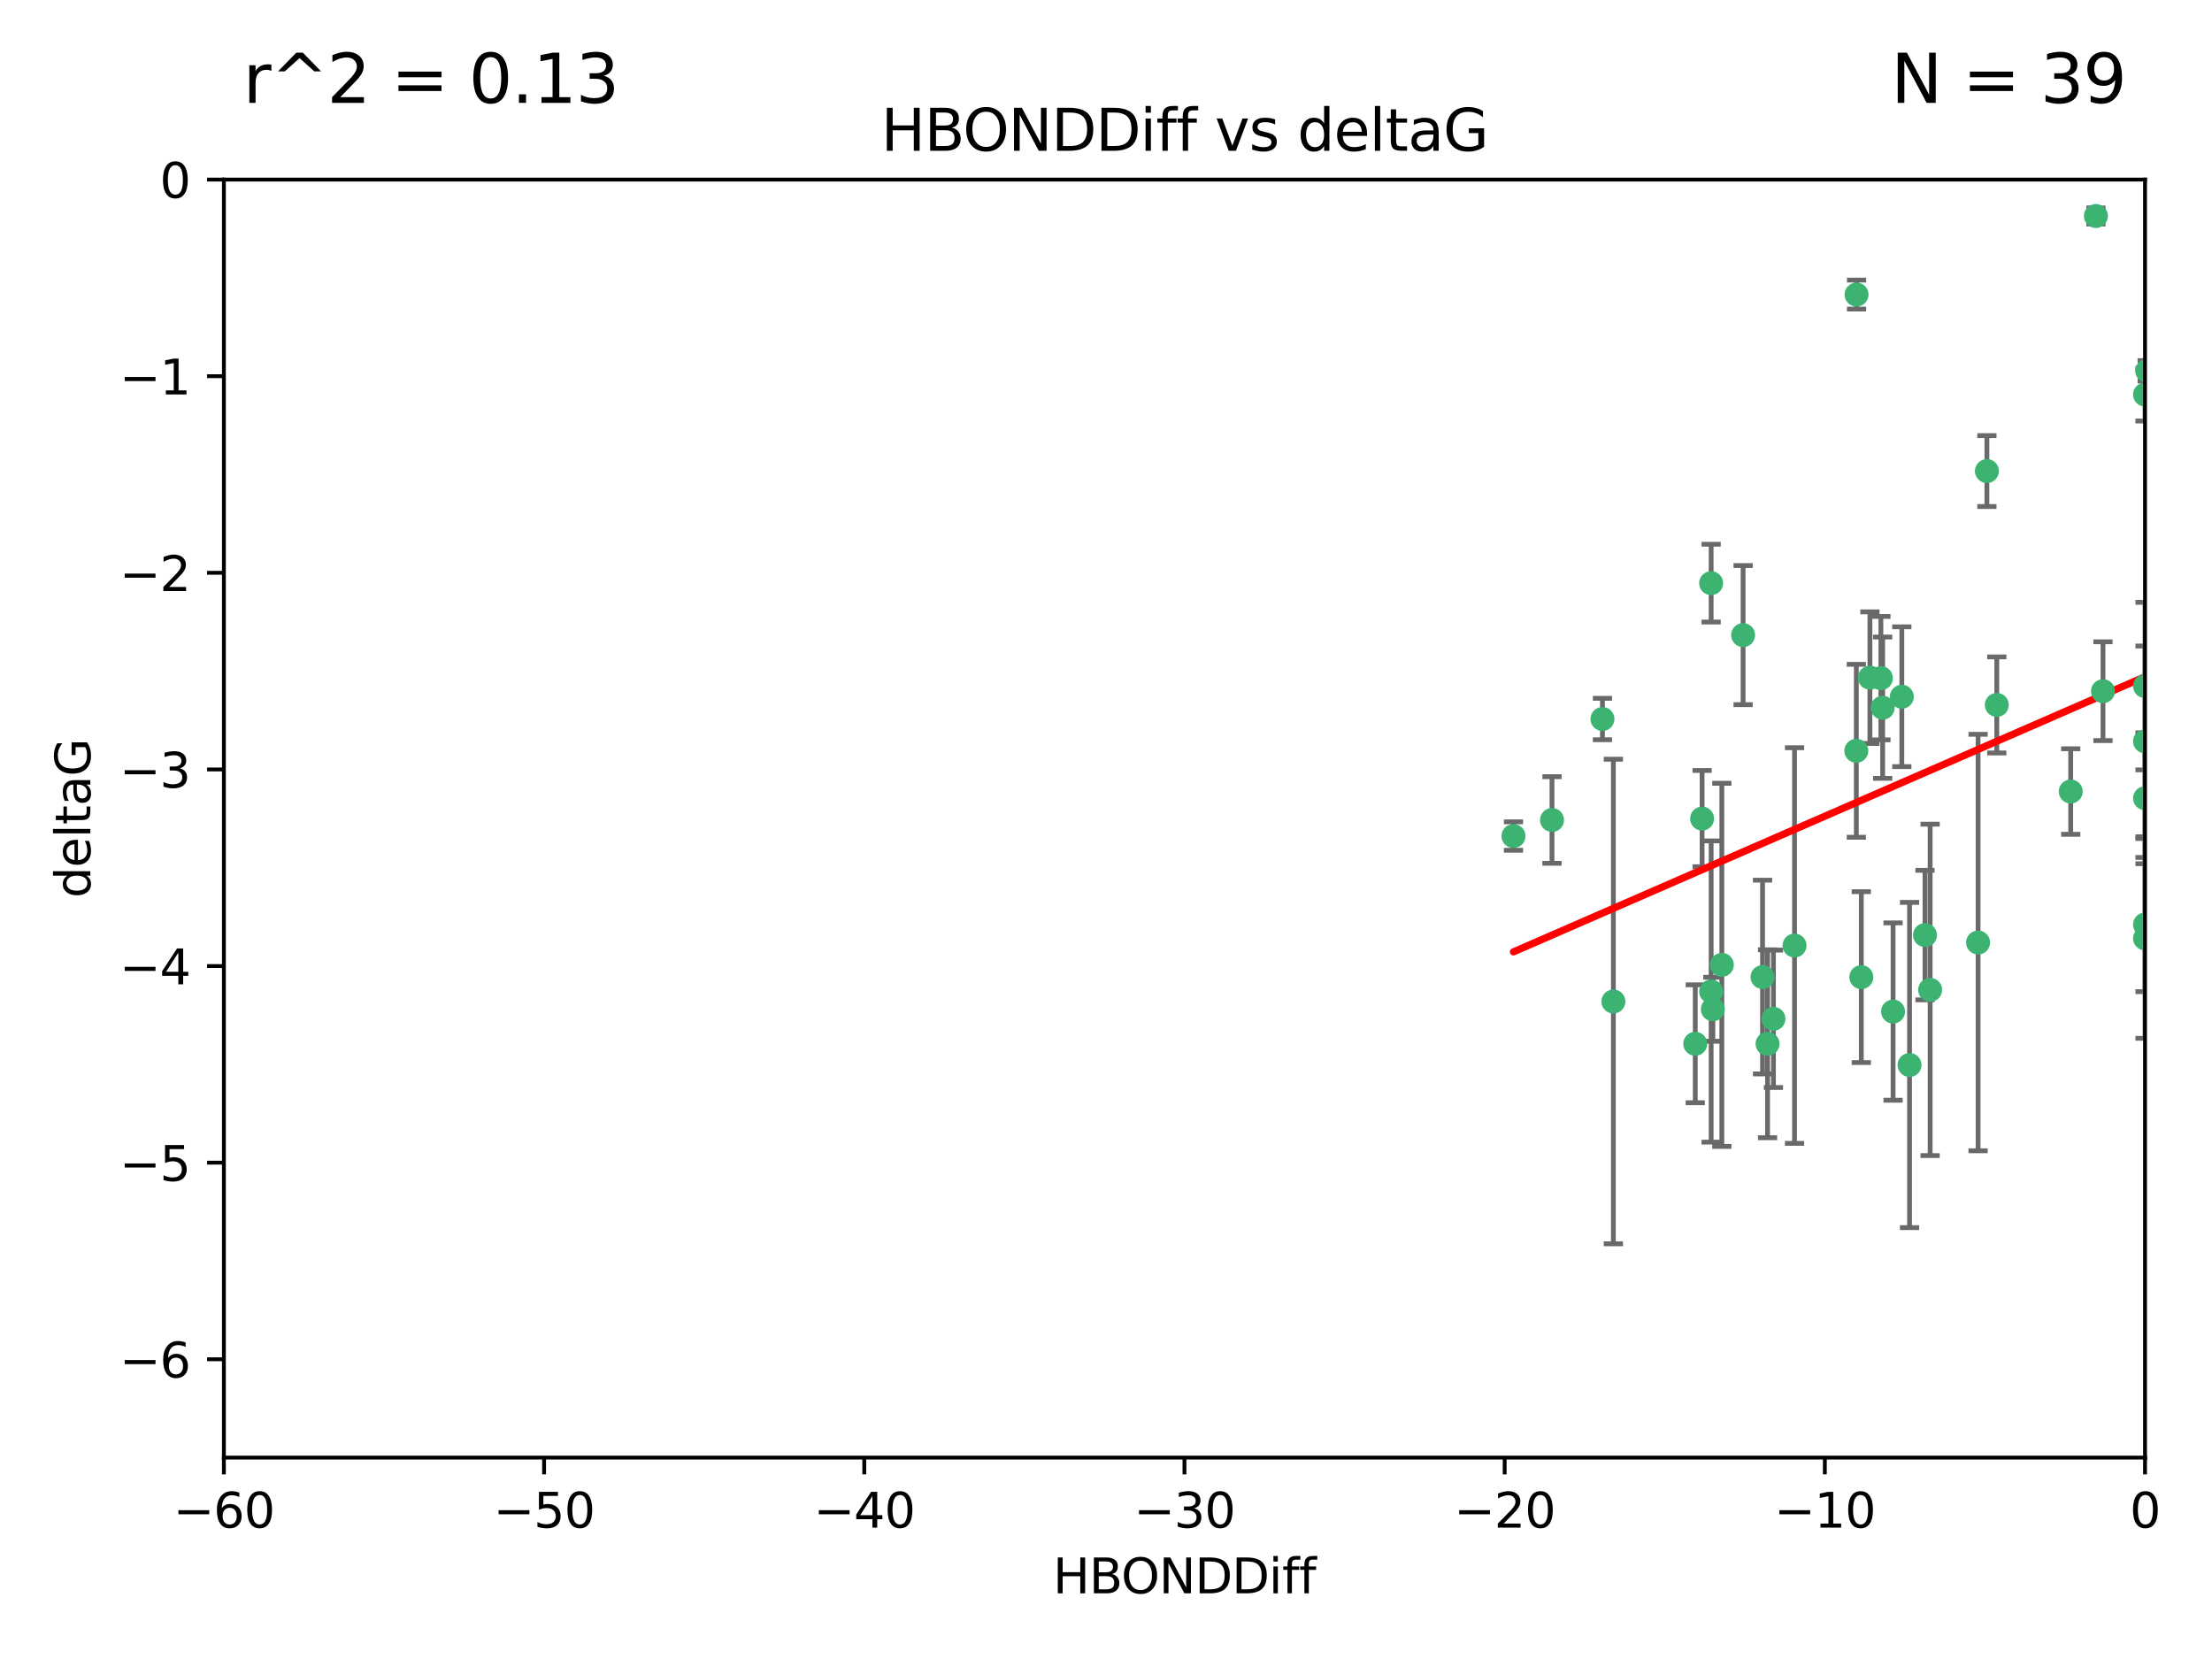 <?xml version="1.0" encoding="utf-8" standalone="no"?>
<!DOCTYPE svg PUBLIC "-//W3C//DTD SVG 1.1//EN"
  "http://www.w3.org/Graphics/SVG/1.1/DTD/svg11.dtd">
<svg xmlns:xlink="http://www.w3.org/1999/xlink" width="460.8pt" height="345.6pt" viewBox="0 0 460.8 345.6" xmlns="http://www.w3.org/2000/svg" version="1.1">
 <defs>
  <style type="text/css">*{stroke-linejoin: round; stroke-linecap: butt}</style>
 </defs>
 <g id="figure_1">
  <g id="patch_1">
   <path d="M 0 345.6 
L 460.8 345.6 
L 460.8 0 
L 0 0 
z
" style="fill: #ffffff"/>
  </g>
  <g id="axes_1">
   <g id="patch_2">
    <path d="M 46.64 303.64 
L 446.85 303.64 
L 446.85 37.411 
L 46.64 37.411 
z
" style="fill: #ffffff"/>
   </g>
   <g id="PathCollection_1">
    <defs>
     <path id="mc16527dab6" d="M 0 1.118 
C 0.297 1.118 0.581 1 0.791 0.791 
C 1 0.581 1.118 0.297 1.118 0 
C 1.118 -0.297 1 -0.581 0.791 -0.791 
C 0.581 -1 0.297 -1.118 0 -1.118 
C -0.297 -1.118 -0.581 -1 -0.791 -0.791 
C -1 -0.581 -1.118 -0.297 -1.118 0 
C -1.118 0.297 -1 0.581 -0.791 0.791 
C -0.581 1 -0.297 1.118 0 1.118 
z
" style="stroke: #3cb371"/>
    </defs>
    <g clip-path="url(#p2dc21c2602)">
     <use xlink:href="#mc16527dab6" x="368.215" y="217.436" style="fill: #3cb371; stroke: #3cb371"/>
     <use xlink:href="#mc16527dab6" x="397.793" y="221.858" style="fill: #3cb371; stroke: #3cb371"/>
     <use xlink:href="#mc16527dab6" x="336.095" y="208.632" style="fill: #3cb371; stroke: #3cb371"/>
     <use xlink:href="#mc16527dab6" x="367.169" y="203.534" style="fill: #3cb371; stroke: #3cb371"/>
     <use xlink:href="#mc16527dab6" x="358.691" y="200.996" style="fill: #3cb371; stroke: #3cb371"/>
     <use xlink:href="#mc16527dab6" x="356.818" y="210.246" style="fill: #3cb371; stroke: #3cb371"/>
     <use xlink:href="#mc16527dab6" x="369.439" y="212.234" style="fill: #3cb371; stroke: #3cb371"/>
     <use xlink:href="#mc16527dab6" x="387.747" y="203.551" style="fill: #3cb371; stroke: #3cb371"/>
     <use xlink:href="#mc16527dab6" x="353.151" y="217.439" style="fill: #3cb371; stroke: #3cb371"/>
     <use xlink:href="#mc16527dab6" x="354.578" y="170.528" style="fill: #3cb371; stroke: #3cb371"/>
     <use xlink:href="#mc16527dab6" x="356.461" y="206.547" style="fill: #3cb371; stroke: #3cb371"/>
     <use xlink:href="#mc16527dab6" x="386.75" y="61.367" style="fill: #3cb371; stroke: #3cb371"/>
     <use xlink:href="#mc16527dab6" x="323.309" y="170.819" style="fill: #3cb371; stroke: #3cb371"/>
     <use xlink:href="#mc16527dab6" x="402.082" y="206.209" style="fill: #3cb371; stroke: #3cb371"/>
     <use xlink:href="#mc16527dab6" x="356.461" y="121.482" style="fill: #3cb371; stroke: #3cb371"/>
     <use xlink:href="#mc16527dab6" x="415.968" y="146.85" style="fill: #3cb371; stroke: #3cb371"/>
     <use xlink:href="#mc16527dab6" x="386.706" y="156.404" style="fill: #3cb371; stroke: #3cb371"/>
     <use xlink:href="#mc16527dab6" x="373.834" y="196.973" style="fill: #3cb371; stroke: #3cb371"/>
     <use xlink:href="#mc16527dab6" x="396.183" y="145.142" style="fill: #3cb371; stroke: #3cb371"/>
     <use xlink:href="#mc16527dab6" x="315.286" y="174.165" style="fill: #3cb371; stroke: #3cb371"/>
     <use xlink:href="#mc16527dab6" x="413.908" y="98.131" style="fill: #3cb371; stroke: #3cb371"/>
     <use xlink:href="#mc16527dab6" x="412.071" y="196.347" style="fill: #3cb371; stroke: #3cb371"/>
     <use xlink:href="#mc16527dab6" x="446.85" y="166.287" style="fill: #3cb371; stroke: #3cb371"/>
     <use xlink:href="#mc16527dab6" x="401.013" y="194.795" style="fill: #3cb371; stroke: #3cb371"/>
     <use xlink:href="#mc16527dab6" x="389.537" y="141.171" style="fill: #3cb371; stroke: #3cb371"/>
     <use xlink:href="#mc16527dab6" x="391.826" y="141.269" style="fill: #3cb371; stroke: #3cb371"/>
     <use xlink:href="#mc16527dab6" x="446.85" y="154.443" style="fill: #3cb371; stroke: #3cb371"/>
     <use xlink:href="#mc16527dab6" x="431.368" y="164.887" style="fill: #3cb371; stroke: #3cb371"/>
     <use xlink:href="#mc16527dab6" x="438.092" y="143.987" style="fill: #3cb371; stroke: #3cb371"/>
     <use xlink:href="#mc16527dab6" x="446.85" y="195.485" style="fill: #3cb371; stroke: #3cb371"/>
     <use xlink:href="#mc16527dab6" x="394.36" y="210.723" style="fill: #3cb371; stroke: #3cb371"/>
     <use xlink:href="#mc16527dab6" x="446.85" y="142.925" style="fill: #3cb371; stroke: #3cb371"/>
     <use xlink:href="#mc16527dab6" x="446.85" y="82.196" style="fill: #3cb371; stroke: #3cb371"/>
     <use xlink:href="#mc16527dab6" x="436.618" y="45.003" style="fill: #3cb371; stroke: #3cb371"/>
     <use xlink:href="#mc16527dab6" x="447.3" y="77.248" style="fill: #3cb371; stroke: #3cb371"/>
     <use xlink:href="#mc16527dab6" x="392.195" y="147.428" style="fill: #3cb371; stroke: #3cb371"/>
     <use xlink:href="#mc16527dab6" x="363.121" y="132.304" style="fill: #3cb371; stroke: #3cb371"/>
     <use xlink:href="#mc16527dab6" x="333.82" y="149.782" style="fill: #3cb371; stroke: #3cb371"/>
     <use xlink:href="#mc16527dab6" x="446.85" y="192.602" style="fill: #3cb371; stroke: #3cb371"/>
    </g>
   </g>
   <g id="matplotlib.axis_1">
    <g id="xtick_1">
     <g id="line2d_1">
      <defs>
       <path id="m5f018b26d1" d="M 0 0 
L 0 3.5 
" style="stroke: #000000; stroke-width: 0.8"/>
      </defs>
      <g>
       <use xlink:href="#m5f018b26d1" x="46.64" y="303.64" style="stroke: #000000; stroke-width: 0.8"/>
      </g>
     </g>
     <g id="text_1">
      <!-- −60 -->
      <g transform="translate(36.088 318.238)scale(0.1 -0.1)">
       <defs>
        <path id="DejaVuSans-2212" d="M 678 2272 
L 4684 2272 
L 4684 1741 
L 678 1741 
L 678 2272 
z
" transform="scale(0.016)"/>
        <path id="DejaVuSans-36" d="M 2113 2584 
Q 1688 2584 1439 2293 
Q 1191 2003 1191 1497 
Q 1191 994 1439 701 
Q 1688 409 2113 409 
Q 2538 409 2786 701 
Q 3034 994 3034 1497 
Q 3034 2003 2786 2293 
Q 2538 2584 2113 2584 
z
M 3366 4563 
L 3366 3988 
Q 3128 4100 2886 4159 
Q 2644 4219 2406 4219 
Q 1781 4219 1451 3797 
Q 1122 3375 1075 2522 
Q 1259 2794 1537 2939 
Q 1816 3084 2150 3084 
Q 2853 3084 3261 2657 
Q 3669 2231 3669 1497 
Q 3669 778 3244 343 
Q 2819 -91 2113 -91 
Q 1303 -91 875 529 
Q 447 1150 447 2328 
Q 447 3434 972 4092 
Q 1497 4750 2381 4750 
Q 2619 4750 2861 4703 
Q 3103 4656 3366 4563 
z
" transform="scale(0.016)"/>
        <path id="DejaVuSans-30" d="M 2034 4250 
Q 1547 4250 1301 3770 
Q 1056 3291 1056 2328 
Q 1056 1369 1301 889 
Q 1547 409 2034 409 
Q 2525 409 2770 889 
Q 3016 1369 3016 2328 
Q 3016 3291 2770 3770 
Q 2525 4250 2034 4250 
z
M 2034 4750 
Q 2819 4750 3233 4129 
Q 3647 3509 3647 2328 
Q 3647 1150 3233 529 
Q 2819 -91 2034 -91 
Q 1250 -91 836 529 
Q 422 1150 422 2328 
Q 422 3509 836 4129 
Q 1250 4750 2034 4750 
z
" transform="scale(0.016)"/>
       </defs>
       <use xlink:href="#DejaVuSans-2212"/>
       <use xlink:href="#DejaVuSans-36" x="83.789"/>
       <use xlink:href="#DejaVuSans-30" x="147.412"/>
      </g>
     </g>
    </g>
    <g id="xtick_2">
     <g id="line2d_2">
      <g>
       <use xlink:href="#m5f018b26d1" x="113.342" y="303.64" style="stroke: #000000; stroke-width: 0.8"/>
      </g>
     </g>
     <g id="text_2">
      <!-- −50 -->
      <g transform="translate(102.789 318.238)scale(0.1 -0.1)">
       <defs>
        <path id="DejaVuSans-35" d="M 691 4666 
L 3169 4666 
L 3169 4134 
L 1269 4134 
L 1269 2991 
Q 1406 3038 1543 3061 
Q 1681 3084 1819 3084 
Q 2600 3084 3056 2656 
Q 3513 2228 3513 1497 
Q 3513 744 3044 326 
Q 2575 -91 1722 -91 
Q 1428 -91 1123 -41 
Q 819 9 494 109 
L 494 744 
Q 775 591 1075 516 
Q 1375 441 1709 441 
Q 2250 441 2565 725 
Q 2881 1009 2881 1497 
Q 2881 1984 2565 2268 
Q 2250 2553 1709 2553 
Q 1456 2553 1204 2497 
Q 953 2441 691 2322 
L 691 4666 
z
" transform="scale(0.016)"/>
       </defs>
       <use xlink:href="#DejaVuSans-2212"/>
       <use xlink:href="#DejaVuSans-35" x="83.789"/>
       <use xlink:href="#DejaVuSans-30" x="147.412"/>
      </g>
     </g>
    </g>
    <g id="xtick_3">
     <g id="line2d_3">
      <g>
       <use xlink:href="#m5f018b26d1" x="180.043" y="303.64" style="stroke: #000000; stroke-width: 0.8"/>
      </g>
     </g>
     <g id="text_3">
      <!-- −40 -->
      <g transform="translate(169.491 318.238)scale(0.1 -0.1)">
       <defs>
        <path id="DejaVuSans-34" d="M 2419 4116 
L 825 1625 
L 2419 1625 
L 2419 4116 
z
M 2253 4666 
L 3047 4666 
L 3047 1625 
L 3713 1625 
L 3713 1100 
L 3047 1100 
L 3047 0 
L 2419 0 
L 2419 1100 
L 313 1100 
L 313 1709 
L 2253 4666 
z
" transform="scale(0.016)"/>
       </defs>
       <use xlink:href="#DejaVuSans-2212"/>
       <use xlink:href="#DejaVuSans-34" x="83.789"/>
       <use xlink:href="#DejaVuSans-30" x="147.412"/>
      </g>
     </g>
    </g>
    <g id="xtick_4">
     <g id="line2d_4">
      <g>
       <use xlink:href="#m5f018b26d1" x="246.745" y="303.64" style="stroke: #000000; stroke-width: 0.8"/>
      </g>
     </g>
     <g id="text_4">
      <!-- −30 -->
      <g transform="translate(236.193 318.238)scale(0.1 -0.1)">
       <defs>
        <path id="DejaVuSans-33" d="M 2597 2516 
Q 3050 2419 3304 2112 
Q 3559 1806 3559 1356 
Q 3559 666 3084 287 
Q 2609 -91 1734 -91 
Q 1441 -91 1130 -33 
Q 819 25 488 141 
L 488 750 
Q 750 597 1062 519 
Q 1375 441 1716 441 
Q 2309 441 2620 675 
Q 2931 909 2931 1356 
Q 2931 1769 2642 2001 
Q 2353 2234 1838 2234 
L 1294 2234 
L 1294 2753 
L 1863 2753 
Q 2328 2753 2575 2939 
Q 2822 3125 2822 3475 
Q 2822 3834 2567 4026 
Q 2313 4219 1838 4219 
Q 1578 4219 1281 4162 
Q 984 4106 628 3988 
L 628 4550 
Q 988 4650 1302 4700 
Q 1616 4750 1894 4750 
Q 2613 4750 3031 4423 
Q 3450 4097 3450 3541 
Q 3450 3153 3228 2886 
Q 3006 2619 2597 2516 
z
" transform="scale(0.016)"/>
       </defs>
       <use xlink:href="#DejaVuSans-2212"/>
       <use xlink:href="#DejaVuSans-33" x="83.789"/>
       <use xlink:href="#DejaVuSans-30" x="147.412"/>
      </g>
     </g>
    </g>
    <g id="xtick_5">
     <g id="line2d_5">
      <g>
       <use xlink:href="#m5f018b26d1" x="313.447" y="303.64" style="stroke: #000000; stroke-width: 0.8"/>
      </g>
     </g>
     <g id="text_5">
      <!-- −20 -->
      <g transform="translate(302.894 318.238)scale(0.1 -0.1)">
       <defs>
        <path id="DejaVuSans-32" d="M 1228 531 
L 3431 531 
L 3431 0 
L 469 0 
L 469 531 
Q 828 903 1448 1529 
Q 2069 2156 2228 2338 
Q 2531 2678 2651 2914 
Q 2772 3150 2772 3378 
Q 2772 3750 2511 3984 
Q 2250 4219 1831 4219 
Q 1534 4219 1204 4116 
Q 875 4013 500 3803 
L 500 4441 
Q 881 4594 1212 4672 
Q 1544 4750 1819 4750 
Q 2544 4750 2975 4387 
Q 3406 4025 3406 3419 
Q 3406 3131 3298 2873 
Q 3191 2616 2906 2266 
Q 2828 2175 2409 1742 
Q 1991 1309 1228 531 
z
" transform="scale(0.016)"/>
       </defs>
       <use xlink:href="#DejaVuSans-2212"/>
       <use xlink:href="#DejaVuSans-32" x="83.789"/>
       <use xlink:href="#DejaVuSans-30" x="147.412"/>
      </g>
     </g>
    </g>
    <g id="xtick_6">
     <g id="line2d_6">
      <g>
       <use xlink:href="#m5f018b26d1" x="380.148" y="303.64" style="stroke: #000000; stroke-width: 0.8"/>
      </g>
     </g>
     <g id="text_6">
      <!-- −10 -->
      <g transform="translate(369.596 318.238)scale(0.1 -0.1)">
       <defs>
        <path id="DejaVuSans-31" d="M 794 531 
L 1825 531 
L 1825 4091 
L 703 3866 
L 703 4441 
L 1819 4666 
L 2450 4666 
L 2450 531 
L 3481 531 
L 3481 0 
L 794 0 
L 794 531 
z
" transform="scale(0.016)"/>
       </defs>
       <use xlink:href="#DejaVuSans-2212"/>
       <use xlink:href="#DejaVuSans-31" x="83.789"/>
       <use xlink:href="#DejaVuSans-30" x="147.412"/>
      </g>
     </g>
    </g>
    <g id="xtick_7">
     <g id="line2d_7">
      <g>
       <use xlink:href="#m5f018b26d1" x="446.85" y="303.64" style="stroke: #000000; stroke-width: 0.8"/>
      </g>
     </g>
     <g id="text_7">
      <!-- 0 -->
      <g transform="translate(443.669 318.238)scale(0.1 -0.1)">
       <use xlink:href="#DejaVuSans-30"/>
      </g>
     </g>
    </g>
    <g id="text_8">
     <!-- HBONDDiff -->
     <g transform="translate(219.356 331.917)scale(0.1 -0.1)">
      <defs>
       <path id="DejaVuSans-48" d="M 628 4666 
L 1259 4666 
L 1259 2753 
L 3553 2753 
L 3553 4666 
L 4184 4666 
L 4184 0 
L 3553 0 
L 3553 2222 
L 1259 2222 
L 1259 0 
L 628 0 
L 628 4666 
z
" transform="scale(0.016)"/>
       <path id="DejaVuSans-42" d="M 1259 2228 
L 1259 519 
L 2272 519 
Q 2781 519 3026 730 
Q 3272 941 3272 1375 
Q 3272 1813 3026 2020 
Q 2781 2228 2272 2228 
L 1259 2228 
z
M 1259 4147 
L 1259 2741 
L 2194 2741 
Q 2656 2741 2882 2914 
Q 3109 3088 3109 3444 
Q 3109 3797 2882 3972 
Q 2656 4147 2194 4147 
L 1259 4147 
z
M 628 4666 
L 2241 4666 
Q 2963 4666 3353 4366 
Q 3744 4066 3744 3513 
Q 3744 3084 3544 2831 
Q 3344 2578 2956 2516 
Q 3422 2416 3680 2098 
Q 3938 1781 3938 1306 
Q 3938 681 3513 340 
Q 3088 0 2303 0 
L 628 0 
L 628 4666 
z
" transform="scale(0.016)"/>
       <path id="DejaVuSans-4f" d="M 2522 4238 
Q 1834 4238 1429 3725 
Q 1025 3213 1025 2328 
Q 1025 1447 1429 934 
Q 1834 422 2522 422 
Q 3209 422 3611 934 
Q 4013 1447 4013 2328 
Q 4013 3213 3611 3725 
Q 3209 4238 2522 4238 
z
M 2522 4750 
Q 3503 4750 4090 4092 
Q 4678 3434 4678 2328 
Q 4678 1225 4090 567 
Q 3503 -91 2522 -91 
Q 1538 -91 948 565 
Q 359 1222 359 2328 
Q 359 3434 948 4092 
Q 1538 4750 2522 4750 
z
" transform="scale(0.016)"/>
       <path id="DejaVuSans-4e" d="M 628 4666 
L 1478 4666 
L 3547 763 
L 3547 4666 
L 4159 4666 
L 4159 0 
L 3309 0 
L 1241 3903 
L 1241 0 
L 628 0 
L 628 4666 
z
" transform="scale(0.016)"/>
       <path id="DejaVuSans-44" d="M 1259 4147 
L 1259 519 
L 2022 519 
Q 2988 519 3436 956 
Q 3884 1394 3884 2338 
Q 3884 3275 3436 3711 
Q 2988 4147 2022 4147 
L 1259 4147 
z
M 628 4666 
L 1925 4666 
Q 3281 4666 3915 4102 
Q 4550 3538 4550 2338 
Q 4550 1131 3912 565 
Q 3275 0 1925 0 
L 628 0 
L 628 4666 
z
" transform="scale(0.016)"/>
       <path id="DejaVuSans-69" d="M 603 3500 
L 1178 3500 
L 1178 0 
L 603 0 
L 603 3500 
z
M 603 4863 
L 1178 4863 
L 1178 4134 
L 603 4134 
L 603 4863 
z
" transform="scale(0.016)"/>
       <path id="DejaVuSans-66" d="M 2375 4863 
L 2375 4384 
L 1825 4384 
Q 1516 4384 1395 4259 
Q 1275 4134 1275 3809 
L 1275 3500 
L 2222 3500 
L 2222 3053 
L 1275 3053 
L 1275 0 
L 697 0 
L 697 3053 
L 147 3053 
L 147 3500 
L 697 3500 
L 697 3744 
Q 697 4328 969 4595 
Q 1241 4863 1831 4863 
L 2375 4863 
z
" transform="scale(0.016)"/>
      </defs>
      <use xlink:href="#DejaVuSans-48"/>
      <use xlink:href="#DejaVuSans-42" x="75.195"/>
      <use xlink:href="#DejaVuSans-4f" x="142.049"/>
      <use xlink:href="#DejaVuSans-4e" x="220.76"/>
      <use xlink:href="#DejaVuSans-44" x="295.564"/>
      <use xlink:href="#DejaVuSans-44" x="372.566"/>
      <use xlink:href="#DejaVuSans-69" x="449.568"/>
      <use xlink:href="#DejaVuSans-66" x="477.352"/>
      <use xlink:href="#DejaVuSans-66" x="512.557"/>
     </g>
    </g>
   </g>
   <g id="matplotlib.axis_2">
    <g id="ytick_1">
     <g id="line2d_8">
      <defs>
       <path id="m60e2dd45d6" d="M 0 0 
L -3.5 0 
" style="stroke: #000000; stroke-width: 0.8"/>
      </defs>
      <g>
       <use xlink:href="#m60e2dd45d6" x="46.64" y="283.161" style="stroke: #000000; stroke-width: 0.8"/>
      </g>
     </g>
     <g id="text_9">
      <!-- −6 -->
      <g transform="translate(24.898 286.96)scale(0.1 -0.1)">
       <use xlink:href="#DejaVuSans-2212"/>
       <use xlink:href="#DejaVuSans-36" x="83.789"/>
      </g>
     </g>
    </g>
    <g id="ytick_2">
     <g id="line2d_9">
      <g>
       <use xlink:href="#m60e2dd45d6" x="46.64" y="242.203" style="stroke: #000000; stroke-width: 0.8"/>
      </g>
     </g>
     <g id="text_10">
      <!-- −5 -->
      <g transform="translate(24.898 246.002)scale(0.1 -0.1)">
       <use xlink:href="#DejaVuSans-2212"/>
       <use xlink:href="#DejaVuSans-35" x="83.789"/>
      </g>
     </g>
    </g>
    <g id="ytick_3">
     <g id="line2d_10">
      <g>
       <use xlink:href="#m60e2dd45d6" x="46.64" y="201.244" style="stroke: #000000; stroke-width: 0.8"/>
      </g>
     </g>
     <g id="text_11">
      <!-- −4 -->
      <g transform="translate(24.898 205.044)scale(0.1 -0.1)">
       <use xlink:href="#DejaVuSans-2212"/>
       <use xlink:href="#DejaVuSans-34" x="83.789"/>
      </g>
     </g>
    </g>
    <g id="ytick_4">
     <g id="line2d_11">
      <g>
       <use xlink:href="#m60e2dd45d6" x="46.64" y="160.286" style="stroke: #000000; stroke-width: 0.8"/>
      </g>
     </g>
     <g id="text_12">
      <!-- −3 -->
      <g transform="translate(24.898 164.085)scale(0.1 -0.1)">
       <use xlink:href="#DejaVuSans-2212"/>
       <use xlink:href="#DejaVuSans-33" x="83.789"/>
      </g>
     </g>
    </g>
    <g id="ytick_5">
     <g id="line2d_12">
      <g>
       <use xlink:href="#m60e2dd45d6" x="46.64" y="119.328" style="stroke: #000000; stroke-width: 0.8"/>
      </g>
     </g>
     <g id="text_13">
      <!-- −2 -->
      <g transform="translate(24.898 123.127)scale(0.1 -0.1)">
       <use xlink:href="#DejaVuSans-2212"/>
       <use xlink:href="#DejaVuSans-32" x="83.789"/>
      </g>
     </g>
    </g>
    <g id="ytick_6">
     <g id="line2d_13">
      <g>
       <use xlink:href="#m60e2dd45d6" x="46.64" y="78.369" style="stroke: #000000; stroke-width: 0.8"/>
      </g>
     </g>
     <g id="text_14">
      <!-- −1 -->
      <g transform="translate(24.898 82.169)scale(0.1 -0.1)">
       <use xlink:href="#DejaVuSans-2212"/>
       <use xlink:href="#DejaVuSans-31" x="83.789"/>
      </g>
     </g>
    </g>
    <g id="ytick_7">
     <g id="line2d_14">
      <g>
       <use xlink:href="#m60e2dd45d6" x="46.64" y="37.411" style="stroke: #000000; stroke-width: 0.8"/>
      </g>
     </g>
     <g id="text_15">
      <!-- 0 -->
      <g transform="translate(33.278 41.21)scale(0.1 -0.1)">
       <use xlink:href="#DejaVuSans-30"/>
      </g>
     </g>
    </g>
    <g id="text_16">
     <!-- deltaG -->
     <g transform="translate(18.818 187.064)rotate(-90)scale(0.1 -0.1)">
      <defs>
       <path id="DejaVuSans-64" d="M 2906 2969 
L 2906 4863 
L 3481 4863 
L 3481 0 
L 2906 0 
L 2906 525 
Q 2725 213 2448 61 
Q 2172 -91 1784 -91 
Q 1150 -91 751 415 
Q 353 922 353 1747 
Q 353 2572 751 3078 
Q 1150 3584 1784 3584 
Q 2172 3584 2448 3432 
Q 2725 3281 2906 2969 
z
M 947 1747 
Q 947 1113 1208 752 
Q 1469 391 1925 391 
Q 2381 391 2643 752 
Q 2906 1113 2906 1747 
Q 2906 2381 2643 2742 
Q 2381 3103 1925 3103 
Q 1469 3103 1208 2742 
Q 947 2381 947 1747 
z
" transform="scale(0.016)"/>
       <path id="DejaVuSans-65" d="M 3597 1894 
L 3597 1613 
L 953 1613 
Q 991 1019 1311 708 
Q 1631 397 2203 397 
Q 2534 397 2845 478 
Q 3156 559 3463 722 
L 3463 178 
Q 3153 47 2828 -22 
Q 2503 -91 2169 -91 
Q 1331 -91 842 396 
Q 353 884 353 1716 
Q 353 2575 817 3079 
Q 1281 3584 2069 3584 
Q 2775 3584 3186 3129 
Q 3597 2675 3597 1894 
z
M 3022 2063 
Q 3016 2534 2758 2815 
Q 2500 3097 2075 3097 
Q 1594 3097 1305 2825 
Q 1016 2553 972 2059 
L 3022 2063 
z
" transform="scale(0.016)"/>
       <path id="DejaVuSans-6c" d="M 603 4863 
L 1178 4863 
L 1178 0 
L 603 0 
L 603 4863 
z
" transform="scale(0.016)"/>
       <path id="DejaVuSans-74" d="M 1172 4494 
L 1172 3500 
L 2356 3500 
L 2356 3053 
L 1172 3053 
L 1172 1153 
Q 1172 725 1289 603 
Q 1406 481 1766 481 
L 2356 481 
L 2356 0 
L 1766 0 
Q 1100 0 847 248 
Q 594 497 594 1153 
L 594 3053 
L 172 3053 
L 172 3500 
L 594 3500 
L 594 4494 
L 1172 4494 
z
" transform="scale(0.016)"/>
       <path id="DejaVuSans-61" d="M 2194 1759 
Q 1497 1759 1228 1600 
Q 959 1441 959 1056 
Q 959 750 1161 570 
Q 1363 391 1709 391 
Q 2188 391 2477 730 
Q 2766 1069 2766 1631 
L 2766 1759 
L 2194 1759 
z
M 3341 1997 
L 3341 0 
L 2766 0 
L 2766 531 
Q 2569 213 2275 61 
Q 1981 -91 1556 -91 
Q 1019 -91 701 211 
Q 384 513 384 1019 
Q 384 1609 779 1909 
Q 1175 2209 1959 2209 
L 2766 2209 
L 2766 2266 
Q 2766 2663 2505 2880 
Q 2244 3097 1772 3097 
Q 1472 3097 1187 3025 
Q 903 2953 641 2809 
L 641 3341 
Q 956 3463 1253 3523 
Q 1550 3584 1831 3584 
Q 2591 3584 2966 3190 
Q 3341 2797 3341 1997 
z
" transform="scale(0.016)"/>
       <path id="DejaVuSans-47" d="M 3809 666 
L 3809 1919 
L 2778 1919 
L 2778 2438 
L 4434 2438 
L 4434 434 
Q 4069 175 3628 42 
Q 3188 -91 2688 -91 
Q 1594 -91 976 548 
Q 359 1188 359 2328 
Q 359 3472 976 4111 
Q 1594 4750 2688 4750 
Q 3144 4750 3555 4637 
Q 3966 4525 4313 4306 
L 4313 3634 
Q 3963 3931 3569 4081 
Q 3175 4231 2741 4231 
Q 1884 4231 1454 3753 
Q 1025 3275 1025 2328 
Q 1025 1384 1454 906 
Q 1884 428 2741 428 
Q 3075 428 3337 486 
Q 3600 544 3809 666 
z
" transform="scale(0.016)"/>
      </defs>
      <use xlink:href="#DejaVuSans-64"/>
      <use xlink:href="#DejaVuSans-65" x="63.477"/>
      <use xlink:href="#DejaVuSans-6c" x="125"/>
      <use xlink:href="#DejaVuSans-74" x="152.783"/>
      <use xlink:href="#DejaVuSans-61" x="191.992"/>
      <use xlink:href="#DejaVuSans-47" x="253.271"/>
     </g>
    </g>
   </g>
   <g id="LineCollection_1">
    <path d="M 368.215 237.01 
L 368.215 197.863 
" clip-path="url(#p2dc21c2602)" style="fill: none; stroke: #696969"/>
    <path d="M 397.793 255.736 
L 397.793 187.981 
" clip-path="url(#p2dc21c2602)" style="fill: none; stroke: #696969"/>
    <path d="M 336.095 259.106 
L 336.095 158.159 
" clip-path="url(#p2dc21c2602)" style="fill: none; stroke: #696969"/>
    <path d="M 367.169 223.714 
L 367.169 183.354 
" clip-path="url(#p2dc21c2602)" style="fill: none; stroke: #696969"/>
    <path d="M 358.691 238.819 
L 358.691 163.173 
" clip-path="url(#p2dc21c2602)" style="fill: none; stroke: #696969"/>
    <path d="M 356.818 216.908 
L 356.818 203.585 
" clip-path="url(#p2dc21c2602)" style="fill: none; stroke: #696969"/>
    <path d="M 369.439 226.546 
L 369.439 197.923 
" clip-path="url(#p2dc21c2602)" style="fill: none; stroke: #696969"/>
    <path d="M 387.747 221.352 
L 387.747 185.75 
" clip-path="url(#p2dc21c2602)" style="fill: none; stroke: #696969"/>
    <path d="M 353.151 229.723 
L 353.151 205.154 
" clip-path="url(#p2dc21c2602)" style="fill: none; stroke: #696969"/>
    <path d="M 354.578 180.554 
L 354.578 160.503 
" clip-path="url(#p2dc21c2602)" style="fill: none; stroke: #696969"/>
    <path d="M 356.461 237.925 
L 356.461 175.169 
" clip-path="url(#p2dc21c2602)" style="fill: none; stroke: #696969"/>
    <path d="M 386.75 64.382 
L 386.75 58.352 
" clip-path="url(#p2dc21c2602)" style="fill: none; stroke: #696969"/>
    <path d="M 323.309 179.842 
L 323.309 161.796 
" clip-path="url(#p2dc21c2602)" style="fill: none; stroke: #696969"/>
    <path d="M 402.082 240.727 
L 402.082 171.69 
" clip-path="url(#p2dc21c2602)" style="fill: none; stroke: #696969"/>
    <path d="M 356.461 129.586 
L 356.461 113.377 
" clip-path="url(#p2dc21c2602)" style="fill: none; stroke: #696969"/>
    <path d="M 415.968 156.857 
L 415.968 136.843 
" clip-path="url(#p2dc21c2602)" style="fill: none; stroke: #696969"/>
    <path d="M 386.706 174.418 
L 386.706 138.39 
" clip-path="url(#p2dc21c2602)" style="fill: none; stroke: #696969"/>
    <path d="M 373.834 238.185 
L 373.834 155.761 
" clip-path="url(#p2dc21c2602)" style="fill: none; stroke: #696969"/>
    <path d="M 396.183 159.703 
L 396.183 130.582 
" clip-path="url(#p2dc21c2602)" style="fill: none; stroke: #696969"/>
    <path d="M 315.286 177.125 
L 315.286 171.205 
" clip-path="url(#p2dc21c2602)" style="fill: none; stroke: #696969"/>
    <path d="M 413.908 105.515 
L 413.908 90.747 
" clip-path="url(#p2dc21c2602)" style="fill: none; stroke: #696969"/>
    <path d="M 412.071 239.727 
L 412.071 152.966 
" clip-path="url(#p2dc21c2602)" style="fill: none; stroke: #696969"/>
    <path d="M 446.85 179.927 
L 446.85 152.647 
" clip-path="url(#p2dc21c2602)" style="fill: none; stroke: #696969"/>
    <path d="M 401.013 208.286 
L 401.013 181.304 
" clip-path="url(#p2dc21c2602)" style="fill: none; stroke: #696969"/>
    <path d="M 389.537 154.88 
L 389.537 127.462 
" clip-path="url(#p2dc21c2602)" style="fill: none; stroke: #696969"/>
    <path d="M 391.826 154.126 
L 391.826 128.412 
" clip-path="url(#p2dc21c2602)" style="fill: none; stroke: #696969"/>
    <path d="M 446.85 174.308 
L 446.85 134.577 
" clip-path="url(#p2dc21c2602)" style="fill: none; stroke: #696969"/>
    <path d="M 431.368 173.8 
L 431.368 155.975 
" clip-path="url(#p2dc21c2602)" style="fill: none; stroke: #696969"/>
    <path d="M 438.092 154.277 
L 438.092 133.697 
" clip-path="url(#p2dc21c2602)" style="fill: none; stroke: #696969"/>
    <path d="M 446.85 216.296 
L 446.85 174.675 
" clip-path="url(#p2dc21c2602)" style="fill: none; stroke: #696969"/>
    <path d="M 394.36 229.196 
L 394.36 192.25 
" clip-path="url(#p2dc21c2602)" style="fill: none; stroke: #696969"/>
    <path d="M 446.85 160.376 
L 446.85 125.473 
" clip-path="url(#p2dc21c2602)" style="fill: none; stroke: #696969"/>
    <path d="M 446.85 87.7 
L 446.85 76.693 
" clip-path="url(#p2dc21c2602)" style="fill: none; stroke: #696969"/>
    <path d="M 436.618 46.679 
L 436.618 43.328 
" clip-path="url(#p2dc21c2602)" style="fill: none; stroke: #696969"/>
    <path d="M 447.3 79.389 
L 447.3 75.107 
" clip-path="url(#p2dc21c2602)" style="fill: none; stroke: #696969"/>
    <path d="M 392.195 162.147 
L 392.195 132.708 
" clip-path="url(#p2dc21c2602)" style="fill: none; stroke: #696969"/>
    <path d="M 363.121 146.792 
L 363.121 117.816 
" clip-path="url(#p2dc21c2602)" style="fill: none; stroke: #696969"/>
    <path d="M 333.82 154.095 
L 333.82 145.468 
" clip-path="url(#p2dc21c2602)" style="fill: none; stroke: #696969"/>
    <path d="M 446.85 206.581 
L 446.85 178.623 
" clip-path="url(#p2dc21c2602)" style="fill: none; stroke: #696969"/>
   </g>
   <g id="line2d_15">
    <defs>
     <path id="m0d18942dee" d="M 2 0 
L -2 -0 
" style="stroke: #696969"/>
    </defs>
    <g clip-path="url(#p2dc21c2602)">
     <use xlink:href="#m0d18942dee" x="368.215" y="237.01" style="fill: #696969; stroke: #696969"/>
     <use xlink:href="#m0d18942dee" x="397.793" y="255.736" style="fill: #696969; stroke: #696969"/>
     <use xlink:href="#m0d18942dee" x="336.095" y="259.106" style="fill: #696969; stroke: #696969"/>
     <use xlink:href="#m0d18942dee" x="367.169" y="223.714" style="fill: #696969; stroke: #696969"/>
     <use xlink:href="#m0d18942dee" x="358.691" y="238.819" style="fill: #696969; stroke: #696969"/>
     <use xlink:href="#m0d18942dee" x="356.818" y="216.908" style="fill: #696969; stroke: #696969"/>
     <use xlink:href="#m0d18942dee" x="369.439" y="226.546" style="fill: #696969; stroke: #696969"/>
     <use xlink:href="#m0d18942dee" x="387.747" y="221.352" style="fill: #696969; stroke: #696969"/>
     <use xlink:href="#m0d18942dee" x="353.151" y="229.723" style="fill: #696969; stroke: #696969"/>
     <use xlink:href="#m0d18942dee" x="354.578" y="180.554" style="fill: #696969; stroke: #696969"/>
     <use xlink:href="#m0d18942dee" x="356.461" y="237.925" style="fill: #696969; stroke: #696969"/>
     <use xlink:href="#m0d18942dee" x="386.75" y="64.382" style="fill: #696969; stroke: #696969"/>
     <use xlink:href="#m0d18942dee" x="323.309" y="179.842" style="fill: #696969; stroke: #696969"/>
     <use xlink:href="#m0d18942dee" x="402.082" y="240.727" style="fill: #696969; stroke: #696969"/>
     <use xlink:href="#m0d18942dee" x="356.461" y="129.586" style="fill: #696969; stroke: #696969"/>
     <use xlink:href="#m0d18942dee" x="415.968" y="156.857" style="fill: #696969; stroke: #696969"/>
     <use xlink:href="#m0d18942dee" x="386.706" y="174.418" style="fill: #696969; stroke: #696969"/>
     <use xlink:href="#m0d18942dee" x="373.834" y="238.185" style="fill: #696969; stroke: #696969"/>
     <use xlink:href="#m0d18942dee" x="396.183" y="159.703" style="fill: #696969; stroke: #696969"/>
     <use xlink:href="#m0d18942dee" x="315.286" y="177.125" style="fill: #696969; stroke: #696969"/>
     <use xlink:href="#m0d18942dee" x="413.908" y="105.515" style="fill: #696969; stroke: #696969"/>
     <use xlink:href="#m0d18942dee" x="412.071" y="239.727" style="fill: #696969; stroke: #696969"/>
     <use xlink:href="#m0d18942dee" x="446.85" y="179.927" style="fill: #696969; stroke: #696969"/>
     <use xlink:href="#m0d18942dee" x="401.013" y="208.286" style="fill: #696969; stroke: #696969"/>
     <use xlink:href="#m0d18942dee" x="389.537" y="154.88" style="fill: #696969; stroke: #696969"/>
     <use xlink:href="#m0d18942dee" x="391.826" y="154.126" style="fill: #696969; stroke: #696969"/>
     <use xlink:href="#m0d18942dee" x="446.85" y="174.308" style="fill: #696969; stroke: #696969"/>
     <use xlink:href="#m0d18942dee" x="431.368" y="173.8" style="fill: #696969; stroke: #696969"/>
     <use xlink:href="#m0d18942dee" x="438.092" y="154.277" style="fill: #696969; stroke: #696969"/>
     <use xlink:href="#m0d18942dee" x="446.85" y="216.296" style="fill: #696969; stroke: #696969"/>
     <use xlink:href="#m0d18942dee" x="394.36" y="229.196" style="fill: #696969; stroke: #696969"/>
     <use xlink:href="#m0d18942dee" x="446.85" y="160.376" style="fill: #696969; stroke: #696969"/>
     <use xlink:href="#m0d18942dee" x="446.85" y="87.7" style="fill: #696969; stroke: #696969"/>
     <use xlink:href="#m0d18942dee" x="436.618" y="46.679" style="fill: #696969; stroke: #696969"/>
     <use xlink:href="#m0d18942dee" x="447.3" y="79.389" style="fill: #696969; stroke: #696969"/>
     <use xlink:href="#m0d18942dee" x="392.195" y="162.147" style="fill: #696969; stroke: #696969"/>
     <use xlink:href="#m0d18942dee" x="363.121" y="146.792" style="fill: #696969; stroke: #696969"/>
     <use xlink:href="#m0d18942dee" x="333.82" y="154.095" style="fill: #696969; stroke: #696969"/>
     <use xlink:href="#m0d18942dee" x="446.85" y="206.581" style="fill: #696969; stroke: #696969"/>
    </g>
   </g>
   <g id="line2d_16">
    <g clip-path="url(#p2dc21c2602)">
     <use xlink:href="#m0d18942dee" x="368.215" y="197.863" style="fill: #696969; stroke: #696969"/>
     <use xlink:href="#m0d18942dee" x="397.793" y="187.981" style="fill: #696969; stroke: #696969"/>
     <use xlink:href="#m0d18942dee" x="336.095" y="158.159" style="fill: #696969; stroke: #696969"/>
     <use xlink:href="#m0d18942dee" x="367.169" y="183.354" style="fill: #696969; stroke: #696969"/>
     <use xlink:href="#m0d18942dee" x="358.691" y="163.173" style="fill: #696969; stroke: #696969"/>
     <use xlink:href="#m0d18942dee" x="356.818" y="203.585" style="fill: #696969; stroke: #696969"/>
     <use xlink:href="#m0d18942dee" x="369.439" y="197.923" style="fill: #696969; stroke: #696969"/>
     <use xlink:href="#m0d18942dee" x="387.747" y="185.75" style="fill: #696969; stroke: #696969"/>
     <use xlink:href="#m0d18942dee" x="353.151" y="205.154" style="fill: #696969; stroke: #696969"/>
     <use xlink:href="#m0d18942dee" x="354.578" y="160.503" style="fill: #696969; stroke: #696969"/>
     <use xlink:href="#m0d18942dee" x="356.461" y="175.169" style="fill: #696969; stroke: #696969"/>
     <use xlink:href="#m0d18942dee" x="386.75" y="58.352" style="fill: #696969; stroke: #696969"/>
     <use xlink:href="#m0d18942dee" x="323.309" y="161.796" style="fill: #696969; stroke: #696969"/>
     <use xlink:href="#m0d18942dee" x="402.082" y="171.69" style="fill: #696969; stroke: #696969"/>
     <use xlink:href="#m0d18942dee" x="356.461" y="113.377" style="fill: #696969; stroke: #696969"/>
     <use xlink:href="#m0d18942dee" x="415.968" y="136.843" style="fill: #696969; stroke: #696969"/>
     <use xlink:href="#m0d18942dee" x="386.706" y="138.39" style="fill: #696969; stroke: #696969"/>
     <use xlink:href="#m0d18942dee" x="373.834" y="155.761" style="fill: #696969; stroke: #696969"/>
     <use xlink:href="#m0d18942dee" x="396.183" y="130.582" style="fill: #696969; stroke: #696969"/>
     <use xlink:href="#m0d18942dee" x="315.286" y="171.205" style="fill: #696969; stroke: #696969"/>
     <use xlink:href="#m0d18942dee" x="413.908" y="90.747" style="fill: #696969; stroke: #696969"/>
     <use xlink:href="#m0d18942dee" x="412.071" y="152.966" style="fill: #696969; stroke: #696969"/>
     <use xlink:href="#m0d18942dee" x="446.85" y="152.647" style="fill: #696969; stroke: #696969"/>
     <use xlink:href="#m0d18942dee" x="401.013" y="181.304" style="fill: #696969; stroke: #696969"/>
     <use xlink:href="#m0d18942dee" x="389.537" y="127.462" style="fill: #696969; stroke: #696969"/>
     <use xlink:href="#m0d18942dee" x="391.826" y="128.412" style="fill: #696969; stroke: #696969"/>
     <use xlink:href="#m0d18942dee" x="446.85" y="134.577" style="fill: #696969; stroke: #696969"/>
     <use xlink:href="#m0d18942dee" x="431.368" y="155.975" style="fill: #696969; stroke: #696969"/>
     <use xlink:href="#m0d18942dee" x="438.092" y="133.697" style="fill: #696969; stroke: #696969"/>
     <use xlink:href="#m0d18942dee" x="446.85" y="174.675" style="fill: #696969; stroke: #696969"/>
     <use xlink:href="#m0d18942dee" x="394.36" y="192.25" style="fill: #696969; stroke: #696969"/>
     <use xlink:href="#m0d18942dee" x="446.85" y="125.473" style="fill: #696969; stroke: #696969"/>
     <use xlink:href="#m0d18942dee" x="446.85" y="76.693" style="fill: #696969; stroke: #696969"/>
     <use xlink:href="#m0d18942dee" x="436.618" y="43.328" style="fill: #696969; stroke: #696969"/>
     <use xlink:href="#m0d18942dee" x="447.3" y="75.107" style="fill: #696969; stroke: #696969"/>
     <use xlink:href="#m0d18942dee" x="392.195" y="132.708" style="fill: #696969; stroke: #696969"/>
     <use xlink:href="#m0d18942dee" x="363.121" y="117.816" style="fill: #696969; stroke: #696969"/>
     <use xlink:href="#m0d18942dee" x="333.82" y="145.468" style="fill: #696969; stroke: #696969"/>
     <use xlink:href="#m0d18942dee" x="446.85" y="178.623" style="fill: #696969; stroke: #696969"/>
    </g>
   </g>
   <g id="line2d_17">
    <path d="M 368.215 175.232 
L 397.793 162.345 
L 336.095 189.225 
L 367.169 175.687 
L 358.691 179.381 
L 356.818 180.197 
L 369.439 174.698 
L 387.747 166.722 
L 353.151 181.795 
L 354.578 181.173 
L 356.461 180.353 
L 386.75 167.156 
L 323.309 194.796 
L 402.082 160.477 
L 356.461 180.352 
L 415.968 154.426 
L 386.706 167.176 
L 373.834 172.784 
L 396.183 163.047 
L 315.286 198.292 
L 413.908 155.324 
L 412.071 156.124 
L 446.85 140.972 
L 401.013 160.942 
L 389.537 165.942 
L 391.826 164.945 
L 446.85 140.972 
L 431.368 147.717 
L 438.092 144.788 
L 446.85 140.972 
L 394.36 163.841 
L 446.85 140.972 
L 446.85 140.972 
L 436.618 145.43 
L 447.3 140.776 
L 392.195 164.784 
L 363.121 177.451 
L 333.82 190.217 
L 446.85 140.972 
" clip-path="url(#p2dc21c2602)" style="fill: none; stroke: #ff0000; stroke-width: 1.5; stroke-linecap: square"/>
   </g>
   <g id="line2d_18">
    <defs>
     <path id="m40d9558eee" d="M 0 2 
C 0.53 2 1.039 1.789 1.414 1.414 
C 1.789 1.039 2 0.53 2 0 
C 2 -0.53 1.789 -1.039 1.414 -1.414 
C 1.039 -1.789 0.53 -2 0 -2 
C -0.53 -2 -1.039 -1.789 -1.414 -1.414 
C -1.789 -1.039 -2 -0.53 -2 0 
C -2 0.53 -1.789 1.039 -1.414 1.414 
C -1.039 1.789 -0.53 2 0 2 
z
" style="stroke: #3cb371"/>
    </defs>
    <g clip-path="url(#p2dc21c2602)">
     <use xlink:href="#m40d9558eee" x="368.215" y="217.436" style="fill: #3cb371; stroke: #3cb371"/>
     <use xlink:href="#m40d9558eee" x="397.793" y="221.858" style="fill: #3cb371; stroke: #3cb371"/>
     <use xlink:href="#m40d9558eee" x="336.095" y="208.632" style="fill: #3cb371; stroke: #3cb371"/>
     <use xlink:href="#m40d9558eee" x="367.169" y="203.534" style="fill: #3cb371; stroke: #3cb371"/>
     <use xlink:href="#m40d9558eee" x="358.691" y="200.996" style="fill: #3cb371; stroke: #3cb371"/>
     <use xlink:href="#m40d9558eee" x="356.818" y="210.246" style="fill: #3cb371; stroke: #3cb371"/>
     <use xlink:href="#m40d9558eee" x="369.439" y="212.234" style="fill: #3cb371; stroke: #3cb371"/>
     <use xlink:href="#m40d9558eee" x="387.747" y="203.551" style="fill: #3cb371; stroke: #3cb371"/>
     <use xlink:href="#m40d9558eee" x="353.151" y="217.439" style="fill: #3cb371; stroke: #3cb371"/>
     <use xlink:href="#m40d9558eee" x="354.578" y="170.528" style="fill: #3cb371; stroke: #3cb371"/>
     <use xlink:href="#m40d9558eee" x="356.461" y="206.547" style="fill: #3cb371; stroke: #3cb371"/>
     <use xlink:href="#m40d9558eee" x="386.75" y="61.367" style="fill: #3cb371; stroke: #3cb371"/>
     <use xlink:href="#m40d9558eee" x="323.309" y="170.819" style="fill: #3cb371; stroke: #3cb371"/>
     <use xlink:href="#m40d9558eee" x="402.082" y="206.209" style="fill: #3cb371; stroke: #3cb371"/>
     <use xlink:href="#m40d9558eee" x="356.461" y="121.482" style="fill: #3cb371; stroke: #3cb371"/>
     <use xlink:href="#m40d9558eee" x="415.968" y="146.85" style="fill: #3cb371; stroke: #3cb371"/>
     <use xlink:href="#m40d9558eee" x="386.706" y="156.404" style="fill: #3cb371; stroke: #3cb371"/>
     <use xlink:href="#m40d9558eee" x="373.834" y="196.973" style="fill: #3cb371; stroke: #3cb371"/>
     <use xlink:href="#m40d9558eee" x="396.183" y="145.142" style="fill: #3cb371; stroke: #3cb371"/>
     <use xlink:href="#m40d9558eee" x="315.286" y="174.165" style="fill: #3cb371; stroke: #3cb371"/>
     <use xlink:href="#m40d9558eee" x="413.908" y="98.131" style="fill: #3cb371; stroke: #3cb371"/>
     <use xlink:href="#m40d9558eee" x="412.071" y="196.347" style="fill: #3cb371; stroke: #3cb371"/>
     <use xlink:href="#m40d9558eee" x="446.85" y="166.287" style="fill: #3cb371; stroke: #3cb371"/>
     <use xlink:href="#m40d9558eee" x="401.013" y="194.795" style="fill: #3cb371; stroke: #3cb371"/>
     <use xlink:href="#m40d9558eee" x="389.537" y="141.171" style="fill: #3cb371; stroke: #3cb371"/>
     <use xlink:href="#m40d9558eee" x="391.826" y="141.269" style="fill: #3cb371; stroke: #3cb371"/>
     <use xlink:href="#m40d9558eee" x="446.85" y="154.443" style="fill: #3cb371; stroke: #3cb371"/>
     <use xlink:href="#m40d9558eee" x="431.368" y="164.887" style="fill: #3cb371; stroke: #3cb371"/>
     <use xlink:href="#m40d9558eee" x="438.092" y="143.987" style="fill: #3cb371; stroke: #3cb371"/>
     <use xlink:href="#m40d9558eee" x="446.85" y="195.485" style="fill: #3cb371; stroke: #3cb371"/>
     <use xlink:href="#m40d9558eee" x="394.36" y="210.723" style="fill: #3cb371; stroke: #3cb371"/>
     <use xlink:href="#m40d9558eee" x="446.85" y="142.925" style="fill: #3cb371; stroke: #3cb371"/>
     <use xlink:href="#m40d9558eee" x="446.85" y="82.196" style="fill: #3cb371; stroke: #3cb371"/>
     <use xlink:href="#m40d9558eee" x="436.618" y="45.003" style="fill: #3cb371; stroke: #3cb371"/>
     <use xlink:href="#m40d9558eee" x="447.3" y="77.248" style="fill: #3cb371; stroke: #3cb371"/>
     <use xlink:href="#m40d9558eee" x="392.195" y="147.428" style="fill: #3cb371; stroke: #3cb371"/>
     <use xlink:href="#m40d9558eee" x="363.121" y="132.304" style="fill: #3cb371; stroke: #3cb371"/>
     <use xlink:href="#m40d9558eee" x="333.82" y="149.782" style="fill: #3cb371; stroke: #3cb371"/>
     <use xlink:href="#m40d9558eee" x="446.85" y="192.602" style="fill: #3cb371; stroke: #3cb371"/>
    </g>
   </g>
   <g id="patch_3">
    <path d="M 46.64 303.64 
L 46.64 37.411 
" style="fill: none; stroke: #000000; stroke-width: 0.8; stroke-linejoin: miter; stroke-linecap: square"/>
   </g>
   <g id="patch_4">
    <path d="M 446.85 303.64 
L 446.85 37.411 
" style="fill: none; stroke: #000000; stroke-width: 0.8; stroke-linejoin: miter; stroke-linecap: square"/>
   </g>
   <g id="patch_5">
    <path d="M 46.64 303.64 
L 446.85 303.64 
" style="fill: none; stroke: #000000; stroke-width: 0.8; stroke-linejoin: miter; stroke-linecap: square"/>
   </g>
   <g id="patch_6">
    <path d="M 46.64 37.411 
L 446.85 37.411 
" style="fill: none; stroke: #000000; stroke-width: 0.8; stroke-linejoin: miter; stroke-linecap: square"/>
   </g>
   <g id="text_17">
    <!-- N = 39 -->
    <g transform="translate(393.929 21.426)scale(0.14 -0.14)">
     <defs>
      <path id="DejaVuSans-20" transform="scale(0.016)"/>
      <path id="DejaVuSans-3d" d="M 678 2906 
L 4684 2906 
L 4684 2381 
L 678 2381 
L 678 2906 
z
M 678 1631 
L 4684 1631 
L 4684 1100 
L 678 1100 
L 678 1631 
z
" transform="scale(0.016)"/>
      <path id="DejaVuSans-39" d="M 703 97 
L 703 672 
Q 941 559 1184 500 
Q 1428 441 1663 441 
Q 2288 441 2617 861 
Q 2947 1281 2994 2138 
Q 2813 1869 2534 1725 
Q 2256 1581 1919 1581 
Q 1219 1581 811 2004 
Q 403 2428 403 3163 
Q 403 3881 828 4315 
Q 1253 4750 1959 4750 
Q 2769 4750 3195 4129 
Q 3622 3509 3622 2328 
Q 3622 1225 3098 567 
Q 2575 -91 1691 -91 
Q 1453 -91 1209 -44 
Q 966 3 703 97 
z
M 1959 2075 
Q 2384 2075 2632 2365 
Q 2881 2656 2881 3163 
Q 2881 3666 2632 3958 
Q 2384 4250 1959 4250 
Q 1534 4250 1286 3958 
Q 1038 3666 1038 3163 
Q 1038 2656 1286 2365 
Q 1534 2075 1959 2075 
z
" transform="scale(0.016)"/>
     </defs>
     <use xlink:href="#DejaVuSans-4e"/>
     <use xlink:href="#DejaVuSans-20" x="74.805"/>
     <use xlink:href="#DejaVuSans-3d" x="106.592"/>
     <use xlink:href="#DejaVuSans-20" x="190.381"/>
     <use xlink:href="#DejaVuSans-33" x="222.168"/>
     <use xlink:href="#DejaVuSans-39" x="285.791"/>
    </g>
   </g>
   <g id="text_18">
    <!-- r^2 = 0.13 -->
    <g transform="translate(50.642 21.426)scale(0.14 -0.14)">
     <defs>
      <path id="DejaVuSans-72" d="M 2631 2963 
Q 2534 3019 2420 3045 
Q 2306 3072 2169 3072 
Q 1681 3072 1420 2755 
Q 1159 2438 1159 1844 
L 1159 0 
L 581 0 
L 581 3500 
L 1159 3500 
L 1159 2956 
Q 1341 3275 1631 3429 
Q 1922 3584 2338 3584 
Q 2397 3584 2469 3576 
Q 2541 3569 2628 3553 
L 2631 2963 
z
" transform="scale(0.016)"/>
      <path id="DejaVuSans-5e" d="M 2988 4666 
L 4684 2925 
L 4056 2925 
L 2681 4159 
L 1306 2925 
L 678 2925 
L 2375 4666 
L 2988 4666 
z
" transform="scale(0.016)"/>
      <path id="DejaVuSans-2e" d="M 684 794 
L 1344 794 
L 1344 0 
L 684 0 
L 684 794 
z
" transform="scale(0.016)"/>
     </defs>
     <use xlink:href="#DejaVuSans-72"/>
     <use xlink:href="#DejaVuSans-5e" x="41.113"/>
     <use xlink:href="#DejaVuSans-32" x="124.902"/>
     <use xlink:href="#DejaVuSans-20" x="188.525"/>
     <use xlink:href="#DejaVuSans-3d" x="220.312"/>
     <use xlink:href="#DejaVuSans-20" x="304.102"/>
     <use xlink:href="#DejaVuSans-30" x="335.889"/>
     <use xlink:href="#DejaVuSans-2e" x="399.512"/>
     <use xlink:href="#DejaVuSans-31" x="431.299"/>
     <use xlink:href="#DejaVuSans-33" x="494.922"/>
    </g>
   </g>
   <g id="text_19">
    <!-- HBONDDiff vs deltaG -->
    <g transform="translate(183.542 31.411)scale(0.12 -0.12)">
     <defs>
      <path id="DejaVuSans-76" d="M 191 3500 
L 800 3500 
L 1894 563 
L 2988 3500 
L 3597 3500 
L 2284 0 
L 1503 0 
L 191 3500 
z
" transform="scale(0.016)"/>
      <path id="DejaVuSans-73" d="M 2834 3397 
L 2834 2853 
Q 2591 2978 2328 3040 
Q 2066 3103 1784 3103 
Q 1356 3103 1142 2972 
Q 928 2841 928 2578 
Q 928 2378 1081 2264 
Q 1234 2150 1697 2047 
L 1894 2003 
Q 2506 1872 2764 1633 
Q 3022 1394 3022 966 
Q 3022 478 2636 193 
Q 2250 -91 1575 -91 
Q 1294 -91 989 -36 
Q 684 19 347 128 
L 347 722 
Q 666 556 975 473 
Q 1284 391 1588 391 
Q 1994 391 2212 530 
Q 2431 669 2431 922 
Q 2431 1156 2273 1281 
Q 2116 1406 1581 1522 
L 1381 1569 
Q 847 1681 609 1914 
Q 372 2147 372 2553 
Q 372 3047 722 3315 
Q 1072 3584 1716 3584 
Q 2034 3584 2315 3537 
Q 2597 3491 2834 3397 
z
" transform="scale(0.016)"/>
     </defs>
     <use xlink:href="#DejaVuSans-48"/>
     <use xlink:href="#DejaVuSans-42" x="75.195"/>
     <use xlink:href="#DejaVuSans-4f" x="142.049"/>
     <use xlink:href="#DejaVuSans-4e" x="220.76"/>
     <use xlink:href="#DejaVuSans-44" x="295.564"/>
     <use xlink:href="#DejaVuSans-44" x="372.566"/>
     <use xlink:href="#DejaVuSans-69" x="449.568"/>
     <use xlink:href="#DejaVuSans-66" x="477.352"/>
     <use xlink:href="#DejaVuSans-66" x="512.557"/>
     <use xlink:href="#DejaVuSans-20" x="547.762"/>
     <use xlink:href="#DejaVuSans-76" x="579.549"/>
     <use xlink:href="#DejaVuSans-73" x="638.729"/>
     <use xlink:href="#DejaVuSans-20" x="690.828"/>
     <use xlink:href="#DejaVuSans-64" x="722.615"/>
     <use xlink:href="#DejaVuSans-65" x="786.092"/>
     <use xlink:href="#DejaVuSans-6c" x="847.615"/>
     <use xlink:href="#DejaVuSans-74" x="875.398"/>
     <use xlink:href="#DejaVuSans-61" x="914.607"/>
     <use xlink:href="#DejaVuSans-47" x="975.887"/>
    </g>
   </g>
  </g>
 </g>
 <defs>
  <clipPath id="p2dc21c2602">
   <rect x="46.64" y="37.411" width="400.21" height="266.229"/>
  </clipPath>
 </defs>
</svg>

